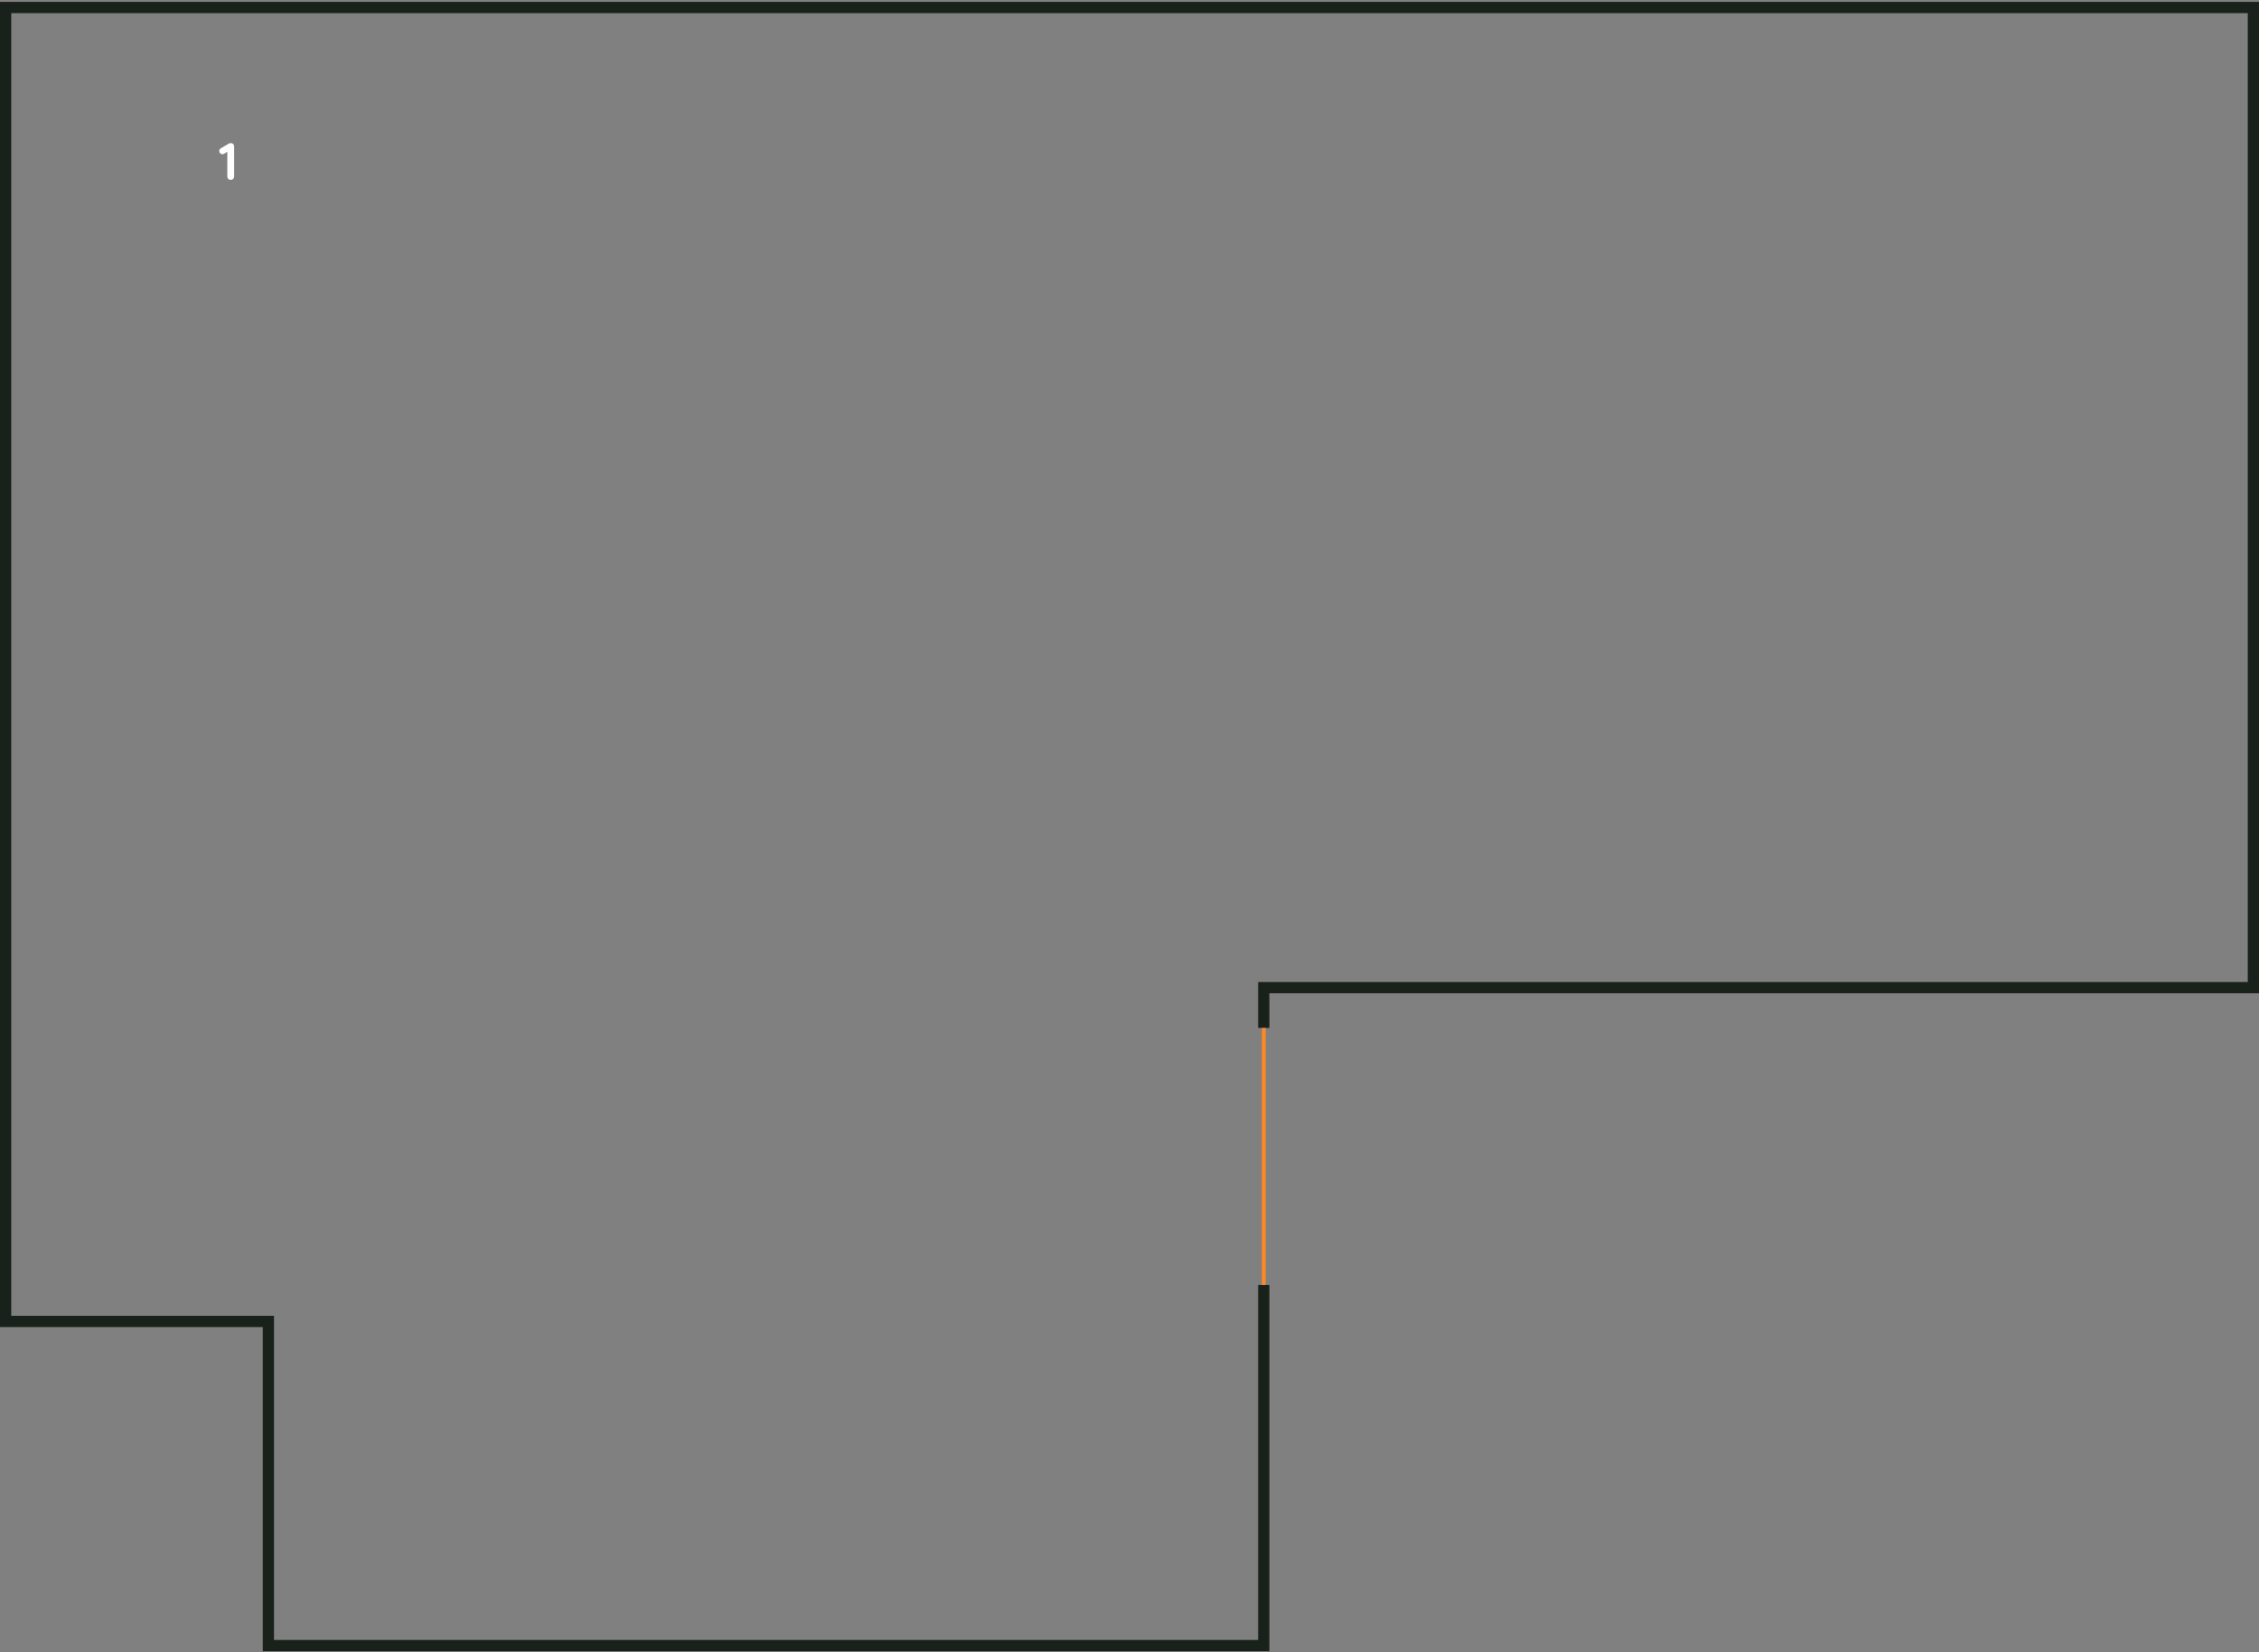 <svg width="603" height="441" viewBox="0 0 603 441" fill="none" xmlns="http://www.w3.org/2000/svg">
<rect x="0" y="0" width="603" height="441" fill="#808080" stroke="none"/>
<path d="M337.336 274.355V263.604H601.5V2H1.5V352.683H71.636V439.201H337.336V352.683V342.956" stroke="#18211A" stroke-width="3"/>
<path d="M337.336 342.956V274.355" stroke="#FF8822"/>
<path d="M61.67 38.2C61.904 38.2 62.099 38.284 62.258 38.452C62.417 38.611 62.496 38.811 62.496 39.054V47.146C62.496 47.389 62.407 47.594 62.23 47.762C62.053 47.921 61.834 48 61.572 48C61.311 48 61.096 47.921 60.928 47.762C60.76 47.594 60.676 47.389 60.676 47.146V40.51L59.808 41.042C59.668 41.126 59.519 41.168 59.36 41.168C59.127 41.168 58.926 41.079 58.758 40.902C58.599 40.725 58.52 40.529 58.52 40.314C58.52 40.165 58.557 40.025 58.632 39.894C58.716 39.763 58.824 39.661 58.954 39.586L61.068 38.326C61.227 38.242 61.428 38.2 61.67 38.2Z" fill="white"/>
</svg>
